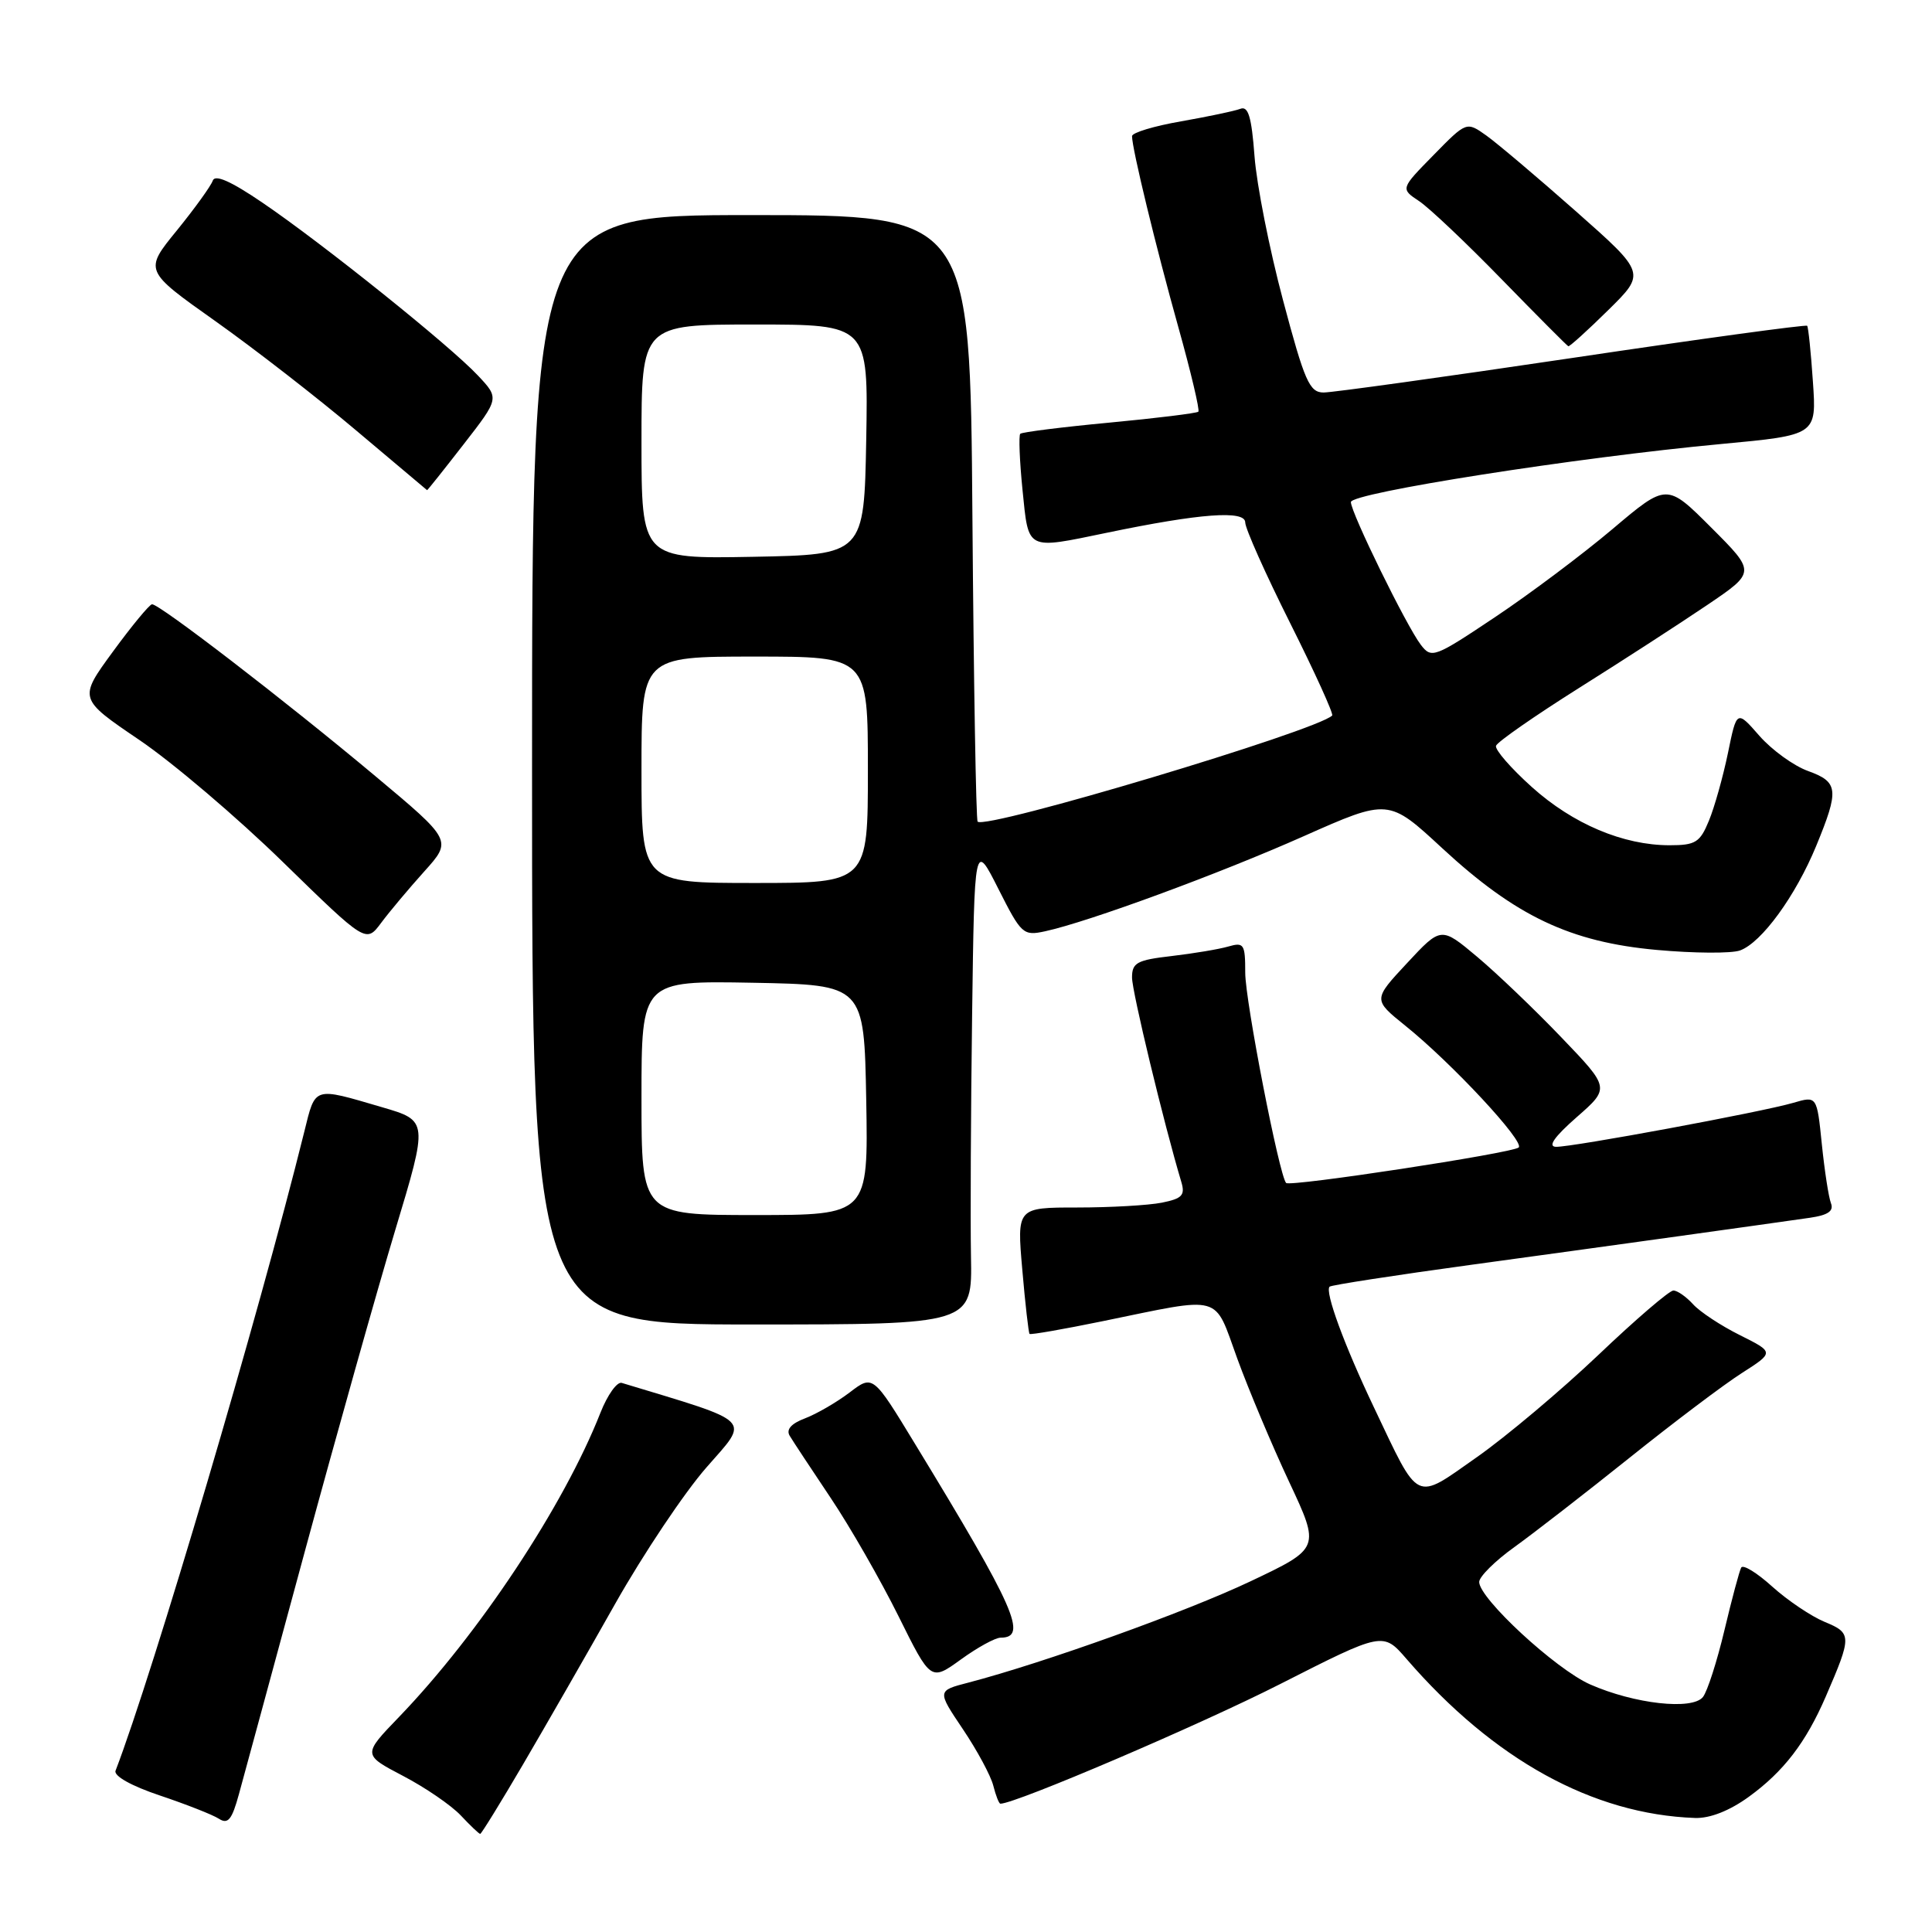 <?xml version="1.0" encoding="UTF-8" standalone="no"?>
<!DOCTYPE svg PUBLIC "-//W3C//DTD SVG 1.1//EN" "http://www.w3.org/Graphics/SVG/1.1/DTD/svg11.dtd" >
<svg xmlns="http://www.w3.org/2000/svg" xmlns:xlink="http://www.w3.org/1999/xlink" version="1.1" viewBox="0 0 256 256">
 <g >
 <path fill="currentColor"
d=" M 69.33 233.75 C 72.31 228.66 77.80 219.10 81.52 212.50 C 85.25 205.90 90.69 197.77 93.61 194.44 C 99.36 187.86 100.11 188.61 82.38 183.24 C 81.76 183.06 80.49 184.84 79.56 187.20 C 74.71 199.53 63.46 216.51 52.87 227.51 C 48.05 232.51 48.05 232.51 53.41 235.32 C 56.36 236.86 59.80 239.22 61.06 240.56 C 62.32 241.90 63.47 243.00 63.63 243.00 C 63.78 243.00 66.35 238.84 69.33 233.75 Z  M 40.41 205.50 C 44.59 190.10 49.97 170.97 52.37 163.00 C 56.74 148.50 56.74 148.50 50.62 146.71 C 41.44 144.02 41.82 143.90 40.31 150.00 C 34.28 174.30 20.29 221.66 15.31 234.63 C 15.05 235.32 17.41 236.65 21.18 237.91 C 24.66 239.08 28.18 240.46 29.00 240.99 C 30.21 241.77 30.73 241.13 31.66 237.73 C 32.30 235.40 36.24 220.90 40.41 205.50 Z  M 231.72 238.09 C 236.34 234.74 239.29 230.90 241.93 224.79 C 245.39 216.79 245.39 216.40 241.78 214.91 C 239.99 214.17 236.86 212.06 234.84 210.24 C 232.82 208.41 230.97 207.27 230.72 207.71 C 230.48 208.14 229.48 211.88 228.50 216.00 C 227.52 220.12 226.24 224.11 225.65 224.86 C 224.24 226.64 216.56 225.78 210.69 223.19 C 206.14 221.18 196.00 211.81 196.00 209.62 C 196.00 208.92 198.11 206.82 200.70 204.97 C 203.28 203.11 210.14 197.79 215.95 193.14 C 221.75 188.49 228.43 183.45 230.80 181.94 C 235.10 179.19 235.10 179.19 230.54 176.91 C 228.03 175.66 225.24 173.82 224.34 172.82 C 223.43 171.82 222.26 171.00 221.73 171.00 C 221.20 171.00 216.72 174.84 211.79 179.54 C 206.85 184.23 199.61 190.33 195.68 193.09 C 187.36 198.93 188.15 199.31 182.06 186.50 C 178.11 178.21 175.52 171.14 176.18 170.49 C 176.39 170.28 184.87 168.97 195.03 167.58 C 212.75 165.16 232.79 162.37 239.83 161.36 C 242.23 161.01 243.01 160.47 242.61 159.43 C 242.30 158.63 241.76 155.10 241.40 151.59 C 240.75 145.21 240.75 145.21 237.62 146.13 C 233.45 147.35 208.31 152.01 206.18 151.96 C 205.05 151.93 205.94 150.65 208.91 148.04 C 213.33 144.17 213.33 144.17 206.91 137.48 C 203.39 133.80 198.35 128.98 195.73 126.78 C 190.95 122.77 190.95 122.77 186.44 127.62 C 181.93 132.46 181.93 132.46 186.21 135.91 C 192.37 140.86 202.10 151.32 201.23 152.05 C 200.35 152.80 170.95 157.29 170.42 156.75 C 169.52 155.85 165.00 132.63 165.00 128.90 C 165.00 125.09 164.83 124.82 162.75 125.42 C 161.51 125.78 158.14 126.34 155.25 126.68 C 150.65 127.21 150.00 127.56 150.00 129.53 C 150.00 131.40 154.22 148.90 156.53 156.61 C 157.06 158.38 156.64 158.82 153.95 159.36 C 152.19 159.71 147.15 160.00 142.75 160.00 C 134.74 160.00 134.74 160.00 135.46 168.25 C 135.85 172.79 136.29 176.61 136.42 176.75 C 136.56 176.89 140.91 176.13 146.08 175.07 C 162.23 171.76 160.79 171.36 163.95 180.03 C 165.46 184.17 168.55 191.52 170.82 196.36 C 174.94 205.15 174.94 205.15 165.68 209.54 C 157.16 213.58 138.35 220.33 128.33 222.95 C 124.16 224.03 124.16 224.03 127.59 229.13 C 129.48 231.94 131.29 235.30 131.62 236.62 C 131.95 237.93 132.37 239.00 132.56 239.00 C 134.57 239.00 158.98 228.56 169.62 223.15 C 183.26 216.22 183.26 216.22 186.38 219.83 C 197.93 233.18 211.06 240.41 224.60 240.89 C 226.57 240.96 229.17 239.94 231.72 238.09 Z  M 132.59 217.00 C 136.24 217.00 134.54 213.14 121.25 191.33 C 115.67 182.15 115.67 182.15 112.58 184.51 C 110.88 185.80 108.23 187.34 106.69 187.93 C 104.83 188.63 104.14 189.42 104.64 190.25 C 105.05 190.94 107.50 194.65 110.08 198.50 C 112.66 202.35 116.69 209.39 119.05 214.14 C 123.33 222.77 123.33 222.77 127.32 219.89 C 129.51 218.30 131.88 217.00 132.59 217.00 Z  M 128.66 166.50 C 128.57 161.55 128.64 147.15 128.81 134.50 C 129.12 111.50 129.12 111.50 132.29 117.78 C 135.33 123.80 135.58 124.03 138.48 123.40 C 144.21 122.16 161.53 115.79 172.75 110.80 C 183.99 105.81 183.99 105.81 191.11 112.40 C 200.83 121.39 208.06 124.83 219.52 125.87 C 224.46 126.32 229.43 126.35 230.56 125.94 C 233.42 124.91 237.93 118.71 240.66 112.08 C 243.72 104.64 243.61 103.62 239.57 102.16 C 237.68 101.48 234.78 99.38 233.13 97.50 C 230.13 94.07 230.13 94.07 228.96 99.79 C 228.31 102.93 227.18 106.96 226.44 108.75 C 225.26 111.63 224.66 112.00 221.23 112.00 C 215.08 112.00 208.42 109.18 202.97 104.28 C 200.19 101.78 198.06 99.33 198.23 98.82 C 198.40 98.31 203.33 94.88 209.18 91.19 C 215.04 87.51 222.71 82.54 226.24 80.15 C 232.65 75.81 232.65 75.81 226.75 69.91 C 220.86 64.02 220.86 64.02 213.68 70.09 C 209.73 73.43 202.73 78.68 198.12 81.76 C 190.04 87.16 189.68 87.29 188.26 85.43 C 186.35 82.93 179.00 67.93 179.00 66.53 C 179.00 65.31 208.93 60.61 228.10 58.83 C 240.71 57.65 240.71 57.65 240.22 50.58 C 239.96 46.68 239.61 43.35 239.46 43.17 C 239.30 42.99 225.30 44.90 208.34 47.43 C 191.38 49.95 176.55 52.01 175.38 52.01 C 173.51 52.00 172.87 50.54 170.00 39.75 C 168.20 33.01 166.51 24.44 166.23 20.70 C 165.84 15.48 165.40 14.01 164.35 14.42 C 163.60 14.71 160.06 15.45 156.49 16.08 C 152.92 16.70 150.00 17.58 150.00 18.04 C 150.00 19.70 153.16 32.72 156.13 43.33 C 157.80 49.29 158.99 54.34 158.79 54.55 C 158.58 54.75 153.28 55.41 147.00 56.00 C 140.72 56.59 135.41 57.26 135.19 57.48 C 134.97 57.70 135.10 61.06 135.49 64.94 C 136.31 73.03 135.90 72.82 146.68 70.59 C 159.05 68.02 165.00 67.58 165.00 69.23 C 165.00 70.03 167.68 76.03 170.95 82.56 C 174.22 89.09 176.73 94.61 176.52 94.81 C 174.50 96.83 130.63 109.97 129.54 108.87 C 129.33 108.66 129.02 90.49 128.85 68.49 C 128.55 28.50 128.55 28.50 99.53 28.50 C 70.50 28.50 70.50 28.50 70.50 102.00 C 70.50 175.50 70.50 175.50 99.66 175.50 C 128.83 175.50 128.83 175.50 128.66 166.50 Z  M 56.21 115.48 C 59.92 111.36 59.92 111.36 49.71 102.82 C 37.77 92.83 21.05 79.97 20.14 80.07 C 19.79 80.11 17.45 82.94 14.95 86.36 C 10.40 92.58 10.40 92.58 18.45 98.04 C 22.88 101.04 31.45 108.33 37.50 114.24 C 48.50 124.97 48.50 124.97 50.50 122.29 C 51.60 120.81 54.17 117.75 56.21 115.48 Z  M 61.42 58.89 C 66.17 52.78 66.17 52.78 63.33 49.76 C 59.67 45.84 42.70 32.23 34.77 26.85 C 30.60 24.01 28.48 23.07 28.19 23.94 C 27.95 24.64 25.81 27.61 23.43 30.54 C 19.09 35.86 19.09 35.86 28.52 42.54 C 33.70 46.21 42.12 52.75 47.22 57.06 C 52.33 61.37 56.54 64.92 56.59 64.95 C 56.64 64.98 58.81 62.25 61.42 58.89 Z  M 213.10 41.09 C 218.08 36.19 218.08 36.19 208.83 28.01 C 203.74 23.51 198.39 18.99 196.95 17.96 C 194.32 16.09 194.32 16.09 189.95 20.55 C 185.57 25.01 185.57 25.01 188.04 26.65 C 189.39 27.55 194.32 32.22 199.00 37.03 C 203.68 41.83 207.64 45.81 207.81 45.88 C 207.97 45.95 210.36 43.79 213.10 41.09 Z  M 85.00 145.47 C 85.00 129.95 85.00 129.95 99.75 130.22 C 114.50 130.50 114.50 130.50 114.78 145.75 C 115.05 161.00 115.05 161.00 100.03 161.00 C 85.00 161.00 85.00 161.00 85.00 145.47 Z  M 85.00 102.00 C 85.00 87.00 85.00 87.00 100.00 87.00 C 115.00 87.00 115.00 87.00 115.00 102.00 C 115.00 117.00 115.00 117.00 100.00 117.00 C 85.00 117.00 85.00 117.00 85.00 102.00 Z  M 85.00 58.53 C 85.00 43.00 85.00 43.00 100.03 43.00 C 115.05 43.00 115.05 43.00 114.78 58.25 C 114.50 73.50 114.50 73.50 99.75 73.78 C 85.00 74.05 85.00 74.05 85.00 58.53 Z "/>
</g>
</svg>
